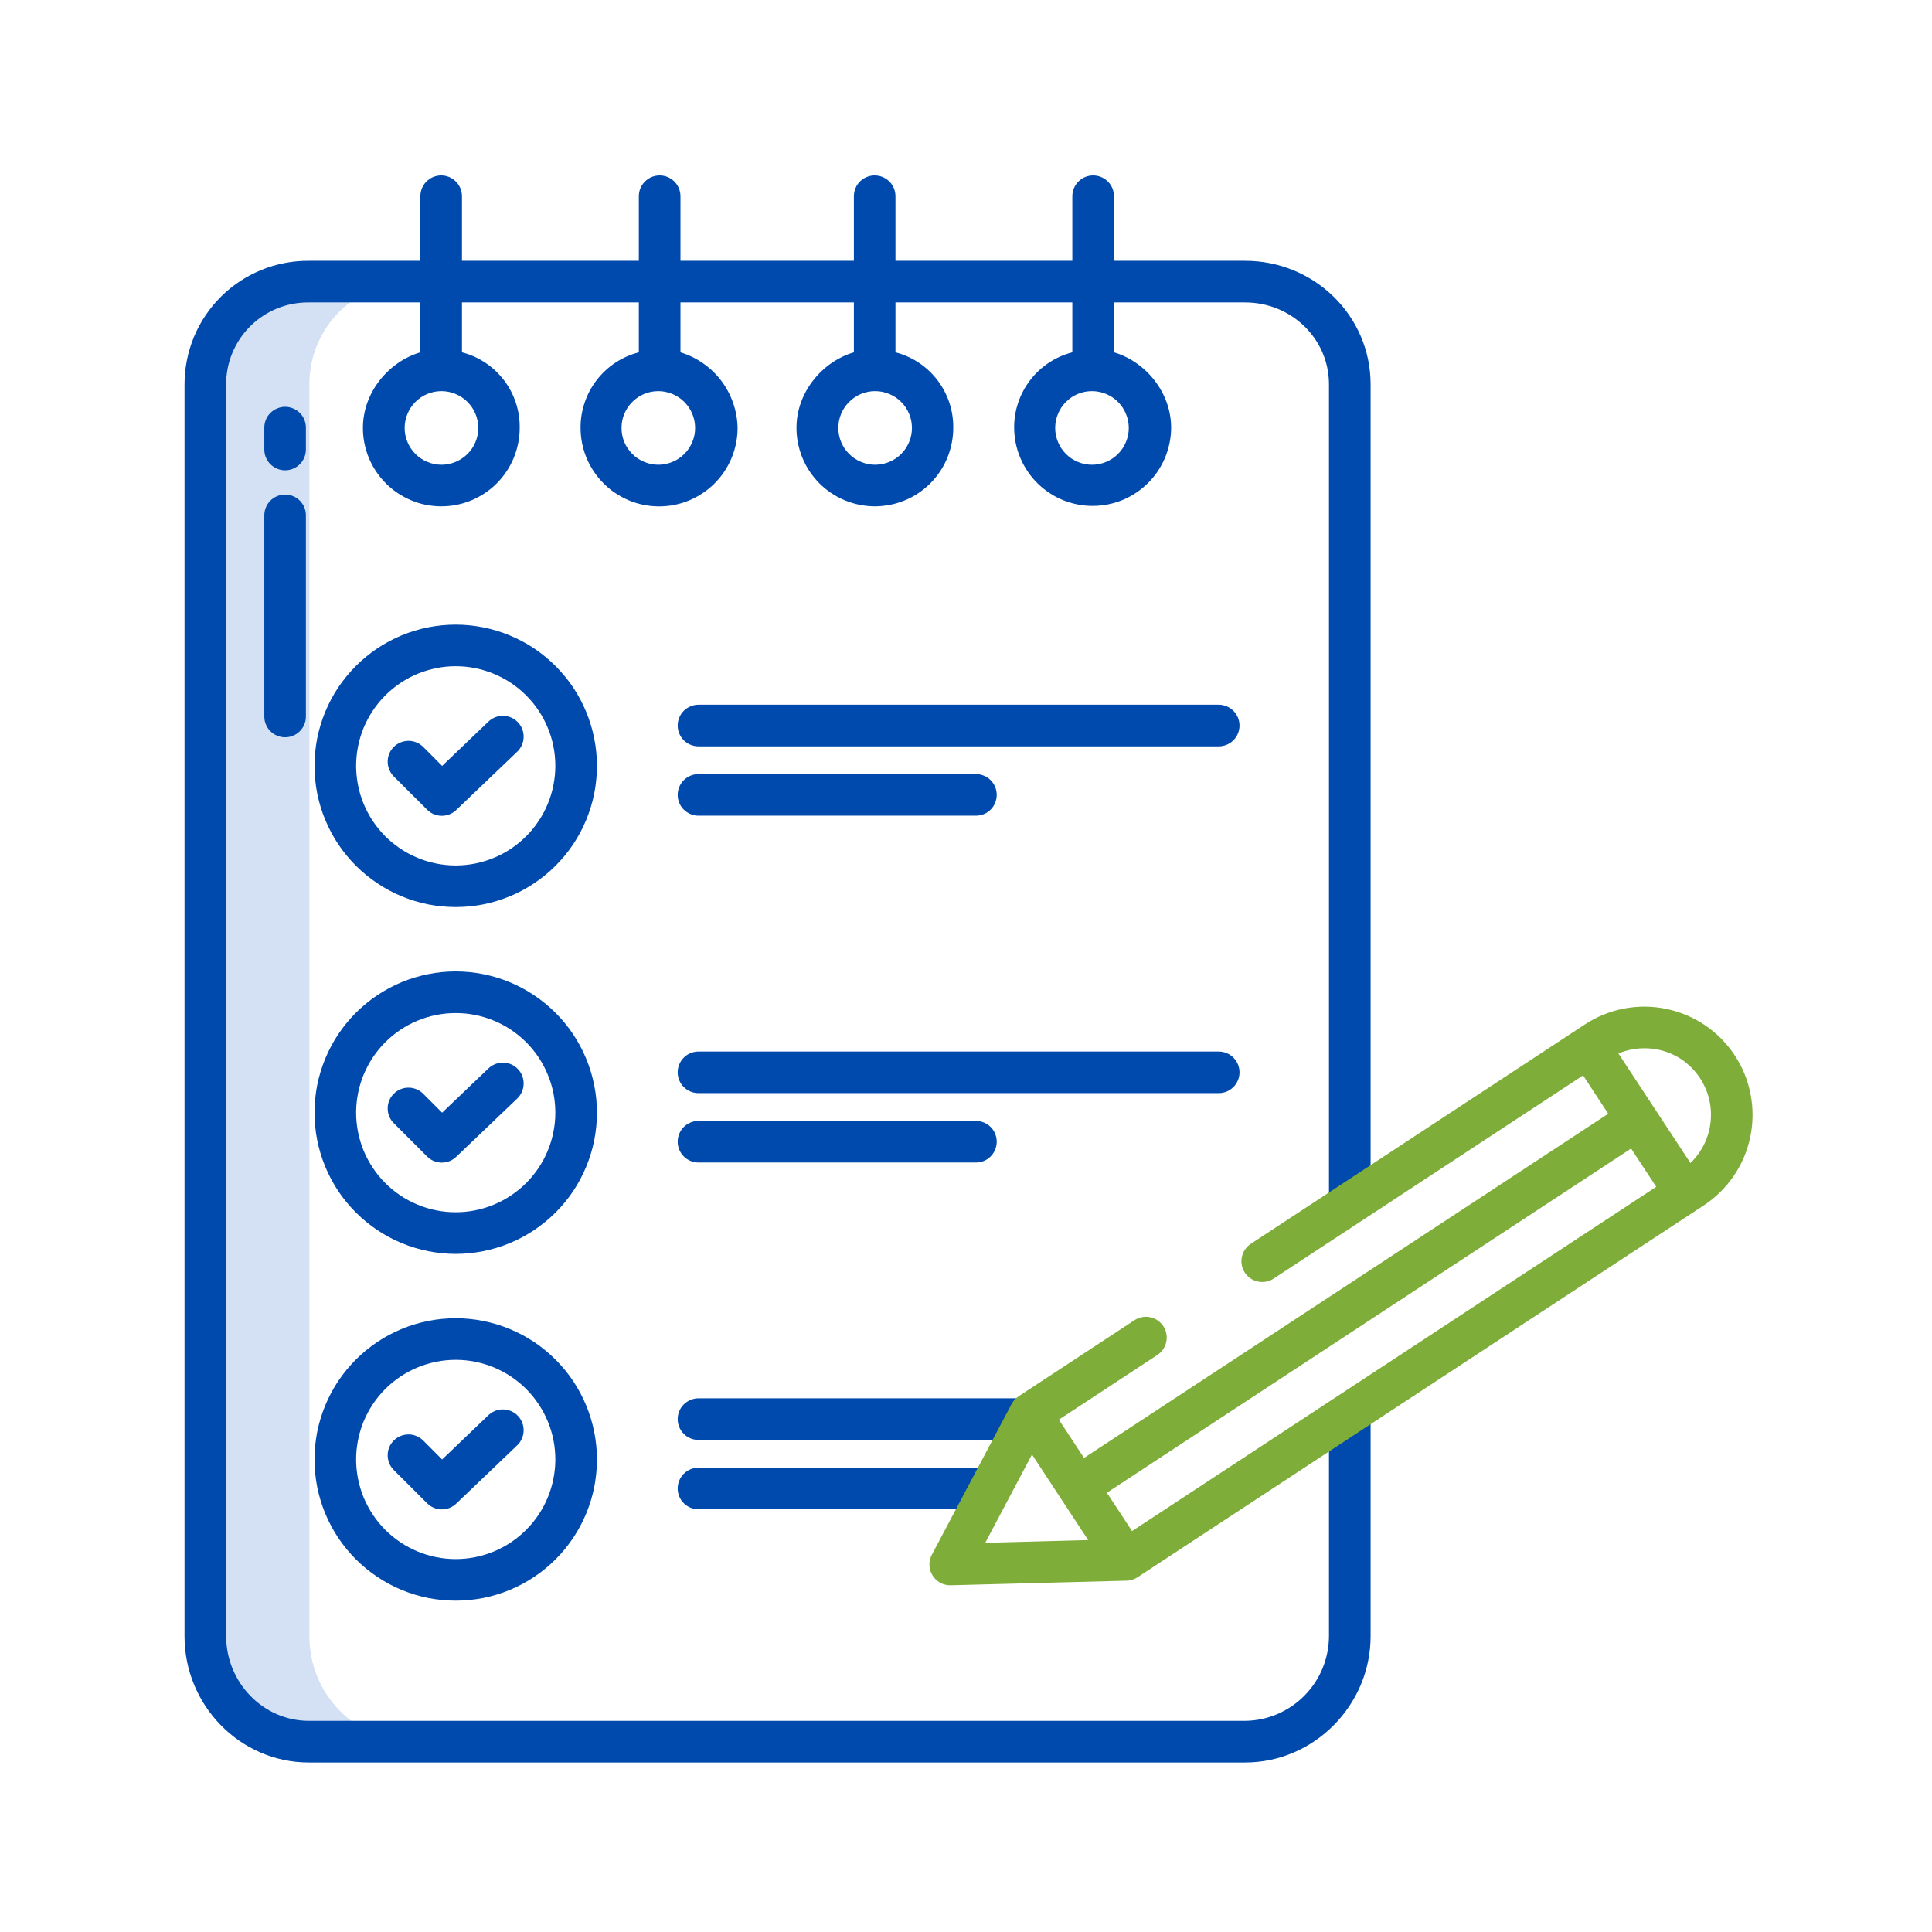 <?xml version="1.0" encoding="UTF-8"?>
<svg xmlns="http://www.w3.org/2000/svg" xmlns:xlink="http://www.w3.org/1999/xlink" width="157.5pt" height="157.5pt" viewBox="0 0 157.5 157.5" version="1.2">
<g id="surface1">
<path style=" stroke:none;fill-rule:nonzero;fill:rgb(83.139%,88.239%,95.689%);fill-opacity:1;" d="M 25.223 133.398 L 25.223 31.336 C 25.219 30.785 25.273 30.234 25.379 29.695 C 25.488 29.152 25.648 28.625 25.859 28.113 C 26.07 27.602 26.332 27.117 26.637 26.66 C 26.945 26.199 27.297 25.773 27.688 25.387 C 28.082 24.996 28.508 24.648 28.969 24.344 C 29.43 24.039 29.918 23.781 30.43 23.574 C 30.941 23.367 31.469 23.211 32.012 23.105 C 32.559 23.004 33.105 22.953 33.656 22.961 L 25.176 22.961 C 24.625 22.953 24.074 23.004 23.531 23.105 C 22.988 23.211 22.461 23.367 21.949 23.574 C 21.438 23.781 20.949 24.039 20.488 24.344 C 20.027 24.648 19.602 24.996 19.207 25.387 C 18.816 25.773 18.465 26.199 18.156 26.66 C 17.848 27.117 17.59 27.602 17.379 28.113 C 17.164 28.625 17.008 29.152 16.898 29.695 C 16.793 30.234 16.738 30.785 16.742 31.336 L 16.742 133.398 C 16.742 138.078 20.492 141.984 25.176 141.984 L 33.656 141.984 C 28.973 141.984 25.223 138.078 25.223 133.398 Z M 25.223 133.398 "/>
<path style=" stroke:none;fill-rule:nonzero;fill:rgb(0%,29.019%,67.839%);fill-opacity:1;" d="M 101.508 143.68 C 107.121 143.68 111.734 139.008 111.734 133.395 L 111.734 115.125 L 108.34 115.125 L 108.34 133.395 C 108.336 133.844 108.293 134.289 108.203 134.73 C 108.113 135.172 107.984 135.598 107.812 136.016 C 107.641 136.43 107.43 136.824 107.18 137.199 C 106.934 137.57 106.648 137.918 106.332 138.238 C 106.016 138.559 105.672 138.844 105.301 139.094 C 104.93 139.348 104.535 139.562 104.121 139.738 C 103.707 139.914 103.281 140.047 102.844 140.141 C 102.402 140.23 101.957 140.281 101.508 140.285 L 25.176 140.285 C 21.434 140.285 18.438 137.137 18.438 133.395 L 18.438 31.336 C 18.434 30.895 18.477 30.457 18.562 30.023 C 18.648 29.59 18.777 29.172 18.945 28.762 C 19.117 28.355 19.324 27.969 19.57 27.602 C 19.816 27.234 20.098 26.898 20.41 26.586 C 20.723 26.277 21.062 26 21.434 25.758 C 21.801 25.512 22.191 25.309 22.598 25.145 C 23.008 24.977 23.43 24.855 23.863 24.773 C 24.297 24.691 24.734 24.652 25.176 24.656 L 34.27 24.656 L 34.27 28.723 C 31.723 29.469 29.586 31.949 29.586 34.887 C 29.586 35.309 29.625 35.723 29.707 36.133 C 29.789 36.547 29.91 36.945 30.07 37.332 C 30.23 37.719 30.43 38.09 30.664 38.438 C 30.895 38.785 31.16 39.109 31.457 39.406 C 31.754 39.703 32.078 39.969 32.426 40.199 C 32.773 40.434 33.145 40.629 33.531 40.793 C 33.918 40.953 34.316 41.074 34.73 41.156 C 35.141 41.238 35.555 41.277 35.977 41.277 C 36.395 41.277 36.812 41.238 37.223 41.156 C 37.633 41.074 38.035 40.953 38.422 40.793 C 38.809 40.629 39.176 40.434 39.527 40.199 C 39.875 39.969 40.199 39.703 40.496 39.406 C 40.793 39.109 41.055 38.785 41.289 38.438 C 41.523 38.09 41.719 37.719 41.879 37.332 C 42.039 36.945 42.16 36.547 42.242 36.133 C 42.324 35.723 42.367 35.309 42.367 34.887 C 42.375 34.184 42.273 33.5 42.051 32.832 C 41.832 32.164 41.508 31.551 41.082 30.992 C 40.652 30.434 40.148 29.957 39.562 29.57 C 38.977 29.18 38.344 28.898 37.66 28.723 L 37.66 24.656 L 52.078 24.656 L 52.078 28.723 C 51.395 28.898 50.762 29.18 50.172 29.566 C 49.582 29.953 49.074 30.43 48.641 30.988 C 48.211 31.547 47.883 32.16 47.66 32.828 C 47.434 33.496 47.324 34.184 47.328 34.887 C 47.332 35.309 47.371 35.723 47.453 36.137 C 47.535 36.547 47.656 36.945 47.816 37.336 C 47.98 37.723 48.176 38.09 48.41 38.441 C 48.645 38.789 48.91 39.113 49.207 39.41 C 49.504 39.707 49.824 39.973 50.176 40.203 C 50.523 40.438 50.895 40.633 51.281 40.797 C 51.668 40.957 52.07 41.078 52.48 41.16 C 52.895 41.242 53.309 41.281 53.73 41.281 C 54.148 41.281 54.566 41.242 54.977 41.16 C 55.391 41.078 55.789 40.957 56.176 40.797 C 56.566 40.633 56.934 40.438 57.281 40.203 C 57.633 39.973 57.953 39.707 58.254 39.41 C 58.551 39.113 58.816 38.789 59.047 38.441 C 59.281 38.09 59.48 37.723 59.641 37.336 C 59.801 36.945 59.922 36.547 60.004 36.137 C 60.086 35.723 60.129 35.309 60.129 34.887 C 60.117 34.191 59.996 33.52 59.77 32.863 C 59.543 32.207 59.223 31.602 58.805 31.047 C 58.387 30.492 57.891 30.02 57.32 29.621 C 56.754 29.223 56.137 28.926 55.473 28.723 L 55.473 24.656 L 69.609 24.656 L 69.609 28.723 C 67.062 29.469 64.93 31.949 64.93 34.887 C 64.93 35.309 64.973 35.723 65.055 36.133 C 65.137 36.547 65.258 36.945 65.418 37.332 C 65.578 37.719 65.773 38.09 66.008 38.438 C 66.242 38.785 66.508 39.109 66.801 39.406 C 67.098 39.703 67.422 39.965 67.77 40.199 C 68.121 40.434 68.488 40.629 68.875 40.789 C 69.262 40.949 69.664 41.07 70.074 41.152 C 70.484 41.234 70.902 41.277 71.32 41.277 C 71.738 41.277 72.156 41.234 72.566 41.152 C 72.98 41.07 73.379 40.949 73.766 40.789 C 74.152 40.629 74.523 40.434 74.871 40.199 C 75.219 39.965 75.543 39.703 75.84 39.406 C 76.137 39.109 76.398 38.785 76.633 38.438 C 76.867 38.09 77.062 37.719 77.223 37.332 C 77.383 36.945 77.504 36.547 77.586 36.133 C 77.668 35.723 77.711 35.309 77.711 34.887 C 77.719 34.184 77.613 33.5 77.395 32.832 C 77.172 32.164 76.848 31.551 76.422 30.992 C 75.996 30.434 75.488 29.957 74.902 29.57 C 74.316 29.18 73.68 28.898 73 28.723 L 73 24.656 L 87.418 24.656 L 87.418 28.723 C 86.734 28.898 86.102 29.18 85.512 29.566 C 84.922 29.953 84.414 30.43 83.984 30.988 C 83.555 31.547 83.227 32.16 83.004 32.828 C 82.777 33.496 82.668 34.184 82.676 34.887 C 82.68 35.305 82.723 35.719 82.805 36.129 C 82.891 36.539 83.012 36.938 83.176 37.324 C 83.336 37.707 83.535 38.074 83.77 38.422 C 84 38.77 84.266 39.09 84.562 39.383 C 84.859 39.68 85.184 39.941 85.531 40.172 C 85.879 40.406 86.246 40.602 86.633 40.762 C 87.02 40.918 87.418 41.039 87.832 41.121 C 88.242 41.203 88.656 41.242 89.074 41.242 C 89.492 41.242 89.906 41.203 90.316 41.121 C 90.727 41.039 91.125 40.918 91.512 40.762 C 91.898 40.602 92.266 40.406 92.613 40.172 C 92.965 39.941 93.285 39.68 93.582 39.383 C 93.879 39.09 94.145 38.77 94.379 38.422 C 94.613 38.074 94.809 37.707 94.973 37.324 C 95.133 36.938 95.258 36.539 95.34 36.129 C 95.426 35.719 95.469 35.305 95.473 34.887 C 95.473 31.949 93.355 29.469 90.812 28.723 L 90.812 24.656 L 101.508 24.656 C 105.25 24.656 108.34 27.594 108.34 31.336 L 108.34 98.16 L 111.734 98.16 L 111.734 31.336 C 111.734 25.723 107.121 21.262 101.508 21.262 L 90.812 21.262 L 90.812 16 C 90.812 15.773 90.77 15.559 90.684 15.348 C 90.598 15.141 90.473 14.957 90.316 14.797 C 90.156 14.641 89.973 14.516 89.766 14.43 C 89.555 14.344 89.34 14.301 89.117 14.301 C 88.891 14.301 88.676 14.344 88.465 14.43 C 88.258 14.516 88.074 14.641 87.914 14.797 C 87.758 14.957 87.633 15.141 87.547 15.348 C 87.461 15.559 87.418 15.773 87.418 16 L 87.418 21.262 L 73 21.262 L 73 16 C 73 15.773 72.957 15.559 72.871 15.348 C 72.785 15.141 72.664 14.957 72.504 14.797 C 72.344 14.641 72.16 14.516 71.953 14.43 C 71.746 14.344 71.527 14.301 71.305 14.301 C 71.078 14.301 70.863 14.344 70.656 14.43 C 70.445 14.516 70.266 14.641 70.105 14.797 C 69.945 14.957 69.824 15.141 69.738 15.348 C 69.652 15.559 69.609 15.773 69.609 16 L 69.609 21.262 L 55.473 21.262 L 55.473 16 C 55.473 15.773 55.43 15.559 55.344 15.348 C 55.258 15.141 55.133 14.957 54.977 14.797 C 54.816 14.641 54.633 14.516 54.426 14.43 C 54.219 14.344 54 14.301 53.777 14.301 C 53.551 14.301 53.336 14.344 53.125 14.43 C 52.918 14.516 52.734 14.641 52.578 14.797 C 52.418 14.957 52.293 15.141 52.207 15.348 C 52.121 15.559 52.078 15.773 52.078 16 L 52.078 21.262 L 37.66 21.262 L 37.66 16 C 37.66 15.773 37.617 15.559 37.531 15.348 C 37.445 15.141 37.324 14.957 37.164 14.797 C 37.004 14.641 36.82 14.516 36.613 14.43 C 36.406 14.344 36.191 14.301 35.965 14.301 C 35.738 14.301 35.523 14.344 35.316 14.43 C 35.109 14.516 34.926 14.641 34.766 14.797 C 34.605 14.957 34.484 15.141 34.398 15.348 C 34.312 15.559 34.27 15.773 34.27 16 L 34.27 21.262 L 25.176 21.262 C 24.512 21.258 23.852 21.32 23.199 21.445 C 22.551 21.57 21.914 21.758 21.301 22.012 C 20.688 22.262 20.102 22.57 19.547 22.938 C 18.996 23.305 18.48 23.719 18.012 24.188 C 17.539 24.656 17.121 25.168 16.75 25.719 C 16.379 26.27 16.066 26.852 15.812 27.465 C 15.559 28.078 15.367 28.711 15.238 29.363 C 15.109 30.012 15.043 30.672 15.043 31.336 L 15.043 133.395 C 15.043 139.008 19.562 143.68 25.176 143.68 Z M 38.988 34.887 C 38.988 35.285 38.914 35.668 38.762 36.035 C 38.609 36.402 38.395 36.727 38.109 37.008 C 37.828 37.289 37.504 37.504 37.137 37.656 C 36.77 37.809 36.387 37.887 35.988 37.887 C 35.594 37.887 35.211 37.809 34.844 37.656 C 34.473 37.504 34.148 37.289 33.867 37.008 C 33.586 36.727 33.371 36.402 33.219 36.035 C 33.066 35.668 32.988 35.285 32.988 34.887 C 32.988 34.488 33.066 34.105 33.219 33.738 C 33.371 33.371 33.586 33.047 33.867 32.766 C 34.148 32.484 34.473 32.266 34.844 32.113 C 35.211 31.961 35.594 31.887 35.992 31.887 C 36.387 31.887 36.77 31.965 37.137 32.117 C 37.504 32.27 37.828 32.484 38.109 32.766 C 38.391 33.047 38.609 33.371 38.762 33.738 C 38.914 34.105 38.988 34.488 38.988 34.887 Z M 56.668 34.887 C 56.668 35.285 56.59 35.668 56.438 36.035 C 56.285 36.402 56.07 36.727 55.789 37.008 C 55.508 37.289 55.184 37.504 54.816 37.656 C 54.445 37.809 54.066 37.887 53.668 37.887 C 53.27 37.887 52.887 37.809 52.52 37.656 C 52.152 37.504 51.828 37.289 51.547 37.008 C 51.266 36.727 51.047 36.402 50.895 36.035 C 50.742 35.668 50.668 35.285 50.668 34.887 C 50.668 34.488 50.742 34.105 50.895 33.738 C 51.047 33.371 51.266 33.047 51.547 32.766 C 51.828 32.484 52.152 32.266 52.52 32.113 C 52.887 31.961 53.27 31.887 53.668 31.887 C 54.062 31.887 54.445 31.965 54.812 32.117 C 55.18 32.27 55.504 32.484 55.785 32.766 C 56.066 33.047 56.285 33.371 56.438 33.738 C 56.59 34.105 56.664 34.488 56.668 34.887 Z M 74.344 34.887 C 74.344 35.285 74.266 35.668 74.113 36.035 C 73.961 36.402 73.746 36.727 73.465 37.008 C 73.184 37.289 72.859 37.504 72.492 37.656 C 72.125 37.809 71.742 37.887 71.344 37.887 C 70.945 37.887 70.562 37.809 70.195 37.656 C 69.828 37.504 69.504 37.289 69.223 37.008 C 68.941 36.727 68.723 36.402 68.57 36.035 C 68.418 35.668 68.344 35.285 68.344 34.887 C 68.344 34.488 68.418 34.105 68.57 33.738 C 68.723 33.371 68.941 33.047 69.223 32.766 C 69.504 32.484 69.828 32.266 70.195 32.113 C 70.562 31.961 70.945 31.887 71.344 31.887 C 71.742 31.887 72.125 31.965 72.492 32.117 C 72.859 32.27 73.184 32.484 73.465 32.766 C 73.746 33.047 73.961 33.371 74.113 33.738 C 74.266 34.105 74.344 34.488 74.344 34.887 Z M 92.02 34.887 C 92.02 35.285 91.941 35.668 91.789 36.035 C 91.637 36.402 91.422 36.727 91.141 37.008 C 90.859 37.289 90.535 37.504 90.168 37.656 C 89.801 37.809 89.418 37.887 89.02 37.887 C 88.621 37.887 88.238 37.809 87.871 37.656 C 87.504 37.504 87.18 37.289 86.898 37.008 C 86.617 36.727 86.398 36.402 86.25 36.035 C 86.098 35.668 86.02 35.285 86.02 34.887 C 86.02 34.488 86.098 34.105 86.25 33.738 C 86.398 33.371 86.617 33.047 86.898 32.766 C 87.18 32.484 87.504 32.266 87.871 32.113 C 88.238 31.961 88.621 31.887 89.02 31.887 C 89.418 31.887 89.801 31.965 90.168 32.117 C 90.535 32.27 90.859 32.484 91.141 32.766 C 91.422 33.047 91.637 33.371 91.789 33.738 C 91.941 34.105 92.02 34.488 92.02 34.887 Z M 92.02 34.887 "/>
<path style=" stroke:none;fill-rule:nonzero;fill:rgb(0%,29.019%,67.839%);fill-opacity:1;" d="M 99.348 57.449 L 56.941 57.449 C 56.719 57.449 56.5 57.496 56.293 57.582 C 56.086 57.668 55.902 57.789 55.742 57.949 C 55.582 58.105 55.461 58.289 55.375 58.5 C 55.289 58.707 55.246 58.922 55.246 59.148 C 55.246 59.371 55.289 59.59 55.375 59.797 C 55.461 60.004 55.582 60.188 55.742 60.348 C 55.902 60.508 56.086 60.629 56.293 60.715 C 56.5 60.801 56.719 60.844 56.941 60.844 L 99.348 60.844 C 99.574 60.844 99.789 60.801 100 60.715 C 100.207 60.629 100.391 60.508 100.551 60.348 C 100.707 60.188 100.832 60.004 100.918 59.797 C 101.004 59.59 101.047 59.371 101.047 59.148 C 101.047 58.922 101.004 58.707 100.918 58.5 C 100.832 58.289 100.707 58.105 100.551 57.949 C 100.391 57.789 100.207 57.668 100 57.582 C 99.789 57.496 99.574 57.449 99.348 57.449 Z M 99.348 57.449 "/>
<path style=" stroke:none;fill-rule:nonzero;fill:rgb(0%,29.019%,67.839%);fill-opacity:1;" d="M 39.812 58.832 L 36.043 62.438 L 34.516 60.906 C 34.359 60.746 34.176 60.621 33.965 60.531 C 33.758 60.441 33.539 60.395 33.312 60.395 C 33.086 60.395 32.867 60.438 32.656 60.523 C 32.445 60.609 32.262 60.73 32.102 60.891 C 31.941 61.051 31.816 61.238 31.73 61.449 C 31.645 61.656 31.602 61.875 31.605 62.102 C 31.605 62.328 31.652 62.547 31.742 62.758 C 31.828 62.965 31.953 63.148 32.117 63.309 L 34.82 66.008 C 34.977 66.164 35.156 66.285 35.359 66.371 C 35.566 66.457 35.777 66.504 36 66.504 C 36.223 66.508 36.434 66.469 36.641 66.387 C 36.848 66.305 37.031 66.188 37.191 66.035 L 42.16 61.285 C 42.324 61.129 42.449 60.949 42.543 60.742 C 42.633 60.539 42.684 60.32 42.688 60.094 C 42.695 59.871 42.656 59.652 42.574 59.441 C 42.492 59.23 42.375 59.043 42.219 58.879 C 42.062 58.719 41.883 58.59 41.676 58.5 C 41.469 58.41 41.254 58.359 41.027 58.355 C 40.801 58.352 40.582 58.391 40.371 58.473 C 40.164 58.555 39.977 58.676 39.812 58.832 Z M 39.812 58.832 "/>
<path style=" stroke:none;fill-rule:nonzero;fill:rgb(0%,29.019%,67.839%);fill-opacity:1;" d="M 37.152 50.922 C 36.395 50.922 35.648 50.996 34.906 51.141 C 34.164 51.289 33.445 51.508 32.746 51.797 C 32.047 52.086 31.383 52.441 30.758 52.859 C 30.129 53.281 29.547 53.758 29.012 54.293 C 28.477 54.828 28 55.41 27.578 56.035 C 27.16 56.664 26.805 57.328 26.516 58.027 C 26.227 58.727 26.008 59.445 25.859 60.188 C 25.715 60.93 25.641 61.676 25.641 62.434 C 25.641 63.188 25.715 63.938 25.859 64.68 C 26.008 65.422 26.227 66.141 26.516 66.84 C 26.805 67.539 27.16 68.199 27.578 68.828 C 28 69.457 28.477 70.039 29.012 70.574 C 29.547 71.109 30.129 71.586 30.758 72.004 C 31.383 72.426 32.047 72.781 32.746 73.07 C 33.445 73.359 34.164 73.578 34.906 73.727 C 35.648 73.871 36.395 73.945 37.152 73.945 C 37.906 73.945 38.656 73.871 39.398 73.727 C 40.141 73.578 40.859 73.359 41.559 73.07 C 42.258 72.781 42.918 72.426 43.547 72.004 C 44.176 71.586 44.758 71.109 45.293 70.574 C 45.828 70.039 46.305 69.457 46.727 68.828 C 47.145 68.199 47.5 67.539 47.789 66.84 C 48.078 66.141 48.297 65.422 48.445 64.68 C 48.59 63.938 48.664 63.188 48.664 62.434 C 48.664 61.676 48.59 60.93 48.441 60.188 C 48.293 59.445 48.074 58.727 47.785 58.027 C 47.496 57.332 47.141 56.668 46.723 56.039 C 46.301 55.41 45.824 54.832 45.289 54.297 C 44.754 53.762 44.172 53.285 43.547 52.863 C 42.918 52.445 42.254 52.09 41.555 51.801 C 40.859 51.512 40.137 51.293 39.398 51.145 C 38.656 50.996 37.906 50.922 37.152 50.922 Z M 37.152 70.555 C 36.617 70.555 36.09 70.5 35.566 70.398 C 35.047 70.293 34.539 70.141 34.043 69.934 C 33.551 69.73 33.086 69.48 32.641 69.184 C 32.199 68.887 31.789 68.551 31.41 68.176 C 31.035 67.797 30.695 67.387 30.402 66.945 C 30.105 66.5 29.855 66.031 29.648 65.539 C 29.445 65.047 29.293 64.539 29.188 64.016 C 29.086 63.492 29.031 62.965 29.031 62.434 C 29.031 61.898 29.086 61.371 29.188 60.848 C 29.293 60.324 29.445 59.816 29.648 59.324 C 29.855 58.832 30.105 58.363 30.402 57.922 C 30.695 57.477 31.035 57.066 31.41 56.691 C 31.789 56.312 32.199 55.977 32.641 55.68 C 33.086 55.387 33.551 55.137 34.043 54.93 C 34.539 54.727 35.047 54.574 35.566 54.469 C 36.09 54.363 36.617 54.312 37.152 54.312 C 37.684 54.312 38.215 54.363 38.738 54.469 C 39.258 54.574 39.766 54.727 40.258 54.93 C 40.754 55.137 41.219 55.387 41.664 55.68 C 42.105 55.977 42.516 56.312 42.895 56.691 C 43.27 57.066 43.609 57.477 43.902 57.922 C 44.199 58.363 44.449 58.832 44.652 59.324 C 44.859 59.816 45.012 60.324 45.117 60.848 C 45.219 61.371 45.273 61.898 45.273 62.434 C 45.273 62.965 45.219 63.492 45.113 64.016 C 45.012 64.539 44.855 65.047 44.652 65.539 C 44.449 66.031 44.199 66.5 43.902 66.941 C 43.605 67.387 43.27 67.797 42.891 68.172 C 42.516 68.551 42.105 68.887 41.66 69.184 C 41.219 69.48 40.75 69.73 40.258 69.934 C 39.766 70.137 39.258 70.293 38.734 70.398 C 38.215 70.5 37.684 70.555 37.152 70.555 Z M 37.152 70.555 "/>
<path style=" stroke:none;fill-rule:nonzero;fill:rgb(0%,29.019%,67.839%);fill-opacity:1;" d="M 101.047 87.418 C 101.047 87.195 101.004 86.977 100.918 86.77 C 100.832 86.562 100.707 86.379 100.551 86.219 C 100.391 86.059 100.207 85.938 100 85.852 C 99.789 85.766 99.574 85.723 99.348 85.723 L 56.941 85.723 C 56.719 85.723 56.5 85.766 56.293 85.852 C 56.086 85.938 55.902 86.059 55.742 86.219 C 55.582 86.379 55.461 86.562 55.375 86.77 C 55.289 86.977 55.246 87.195 55.246 87.418 C 55.246 87.645 55.289 87.859 55.375 88.066 C 55.461 88.277 55.582 88.461 55.742 88.617 C 55.902 88.777 56.086 88.898 56.293 88.984 C 56.5 89.07 56.719 89.113 56.941 89.113 L 99.348 89.113 C 99.574 89.113 99.789 89.07 100 88.984 C 100.207 88.898 100.391 88.777 100.551 88.617 C 100.707 88.461 100.832 88.277 100.918 88.066 C 101.004 87.859 101.047 87.645 101.047 87.418 Z M 101.047 87.418 "/>
<path style=" stroke:none;fill-rule:nonzero;fill:rgb(0%,29.019%,67.839%);fill-opacity:1;" d="M 39.812 87.105 L 36.043 90.707 L 34.516 89.18 C 34.359 89.016 34.176 88.891 33.965 88.801 C 33.758 88.715 33.539 88.668 33.312 88.668 C 33.086 88.664 32.867 88.707 32.656 88.793 C 32.445 88.879 32.262 89.004 32.102 89.164 C 31.941 89.324 31.816 89.508 31.73 89.719 C 31.645 89.93 31.602 90.148 31.605 90.375 C 31.605 90.602 31.652 90.82 31.738 91.027 C 31.828 91.238 31.953 91.422 32.117 91.578 L 34.82 94.281 C 34.977 94.438 35.156 94.559 35.359 94.645 C 35.566 94.73 35.777 94.773 36 94.777 C 36.223 94.777 36.434 94.738 36.641 94.66 C 36.848 94.578 37.031 94.461 37.191 94.305 L 42.16 89.559 C 42.324 89.402 42.449 89.223 42.543 89.016 C 42.633 88.809 42.684 88.594 42.688 88.367 C 42.695 88.141 42.656 87.922 42.574 87.711 C 42.496 87.5 42.375 87.316 42.219 87.152 C 42.062 86.988 41.883 86.859 41.676 86.77 C 41.469 86.68 41.254 86.633 41.027 86.629 C 40.801 86.625 40.582 86.664 40.371 86.746 C 40.164 86.828 39.977 86.949 39.812 87.105 Z M 39.812 87.105 "/>
<path style=" stroke:none;fill-rule:nonzero;fill:rgb(0%,29.019%,67.839%);fill-opacity:1;" d="M 37.152 79.191 C 36.395 79.191 35.648 79.266 34.906 79.414 C 34.164 79.562 33.445 79.777 32.746 80.066 C 32.047 80.359 31.383 80.711 30.758 81.133 C 30.129 81.551 29.547 82.031 29.012 82.562 C 28.477 83.098 28 83.68 27.578 84.309 C 27.16 84.938 26.805 85.602 26.516 86.301 C 26.227 86.996 26.008 87.719 25.859 88.457 C 25.715 89.199 25.641 89.949 25.641 90.703 C 25.641 91.461 25.715 92.211 25.859 92.949 C 26.008 93.691 26.227 94.41 26.516 95.109 C 26.805 95.809 27.16 96.473 27.578 97.102 C 28 97.73 28.477 98.312 29.012 98.844 C 29.547 99.379 30.129 99.855 30.758 100.277 C 31.383 100.695 32.047 101.051 32.746 101.34 C 33.445 101.629 34.164 101.848 34.906 101.996 C 35.648 102.145 36.395 102.219 37.152 102.219 C 37.906 102.219 38.656 102.145 39.398 101.996 C 40.141 101.848 40.859 101.629 41.559 101.34 C 42.258 101.051 42.918 100.695 43.547 100.277 C 44.176 99.855 44.758 99.379 45.293 98.844 C 45.828 98.312 46.305 97.73 46.727 97.102 C 47.145 96.473 47.5 95.809 47.789 95.109 C 48.078 94.41 48.297 93.691 48.445 92.949 C 48.59 92.211 48.664 91.461 48.664 90.703 C 48.664 89.949 48.59 89.199 48.441 88.461 C 48.293 87.719 48.074 87 47.785 86.301 C 47.496 85.602 47.141 84.941 46.723 84.312 C 46.301 83.684 45.824 83.102 45.289 82.566 C 44.754 82.035 44.172 81.555 43.547 81.137 C 42.918 80.715 42.254 80.359 41.555 80.07 C 40.859 79.781 40.137 79.562 39.398 79.414 C 38.656 79.266 37.906 79.191 37.152 79.191 Z M 37.152 98.824 C 36.617 98.824 36.09 98.773 35.566 98.668 C 35.047 98.566 34.539 98.41 34.043 98.207 C 33.551 98.004 33.086 97.754 32.641 97.457 C 32.199 97.16 31.789 96.824 31.41 96.445 C 31.035 96.07 30.695 95.66 30.402 95.215 C 30.105 94.773 29.855 94.305 29.648 93.812 C 29.445 93.32 29.293 92.812 29.188 92.289 C 29.086 91.766 29.031 91.238 29.031 90.703 C 29.031 90.172 29.086 89.645 29.188 89.121 C 29.293 88.598 29.445 88.09 29.648 87.598 C 29.855 87.105 30.105 86.637 30.402 86.191 C 30.695 85.75 31.035 85.34 31.41 84.961 C 31.789 84.586 32.199 84.25 32.641 83.953 C 33.086 83.656 33.551 83.406 34.043 83.203 C 34.539 83 35.047 82.844 35.566 82.742 C 36.09 82.637 36.617 82.586 37.152 82.586 C 37.684 82.586 38.215 82.637 38.738 82.742 C 39.258 82.844 39.766 83 40.258 83.203 C 40.754 83.406 41.219 83.656 41.664 83.953 C 42.105 84.25 42.516 84.586 42.895 84.961 C 43.27 85.34 43.609 85.75 43.902 86.191 C 44.199 86.637 44.449 87.105 44.652 87.598 C 44.859 88.09 45.012 88.598 45.117 89.121 C 45.219 89.645 45.273 90.172 45.273 90.703 C 45.273 91.238 45.219 91.766 45.113 92.289 C 45.012 92.812 44.855 93.316 44.652 93.812 C 44.449 94.305 44.199 94.77 43.902 95.215 C 43.605 95.656 43.27 96.066 42.891 96.445 C 42.516 96.82 42.105 97.156 41.66 97.453 C 41.219 97.75 40.75 98 40.258 98.203 C 39.766 98.41 39.258 98.562 38.734 98.668 C 38.215 98.773 37.684 98.824 37.152 98.824 Z M 37.152 98.824 "/>
<path style=" stroke:none;fill-rule:nonzero;fill:rgb(0%,29.019%,67.839%);fill-opacity:1;" d="M 85.523 115.691 C 85.523 115.465 85.48 115.25 85.395 115.043 C 85.309 114.832 85.188 114.648 85.027 114.492 C 84.867 114.332 84.684 114.211 84.477 114.125 C 84.27 114.039 84.055 113.992 83.828 113.992 L 56.941 113.992 C 56.719 113.992 56.5 114.039 56.293 114.125 C 56.086 114.211 55.902 114.332 55.742 114.492 C 55.582 114.648 55.461 114.832 55.375 115.043 C 55.289 115.25 55.246 115.465 55.246 115.691 C 55.246 115.914 55.289 116.133 55.375 116.34 C 55.461 116.547 55.582 116.73 55.742 116.891 C 55.902 117.051 56.086 117.172 56.293 117.258 C 56.5 117.344 56.719 117.387 56.941 117.387 L 83.828 117.387 C 84.055 117.387 84.27 117.344 84.477 117.258 C 84.684 117.172 84.867 117.051 85.027 116.891 C 85.188 116.73 85.309 116.547 85.395 116.34 C 85.48 116.133 85.523 115.914 85.523 115.691 Z M 85.523 115.691 "/>
<path style=" stroke:none;fill-rule:nonzero;fill:rgb(0%,29.019%,67.839%);fill-opacity:1;" d="M 39.812 115.375 L 36.043 118.98 L 34.516 117.449 C 34.359 117.289 34.176 117.164 33.965 117.074 C 33.758 116.984 33.539 116.938 33.312 116.938 C 33.086 116.938 32.867 116.977 32.656 117.066 C 32.445 117.152 32.262 117.273 32.102 117.434 C 31.941 117.594 31.816 117.781 31.73 117.988 C 31.645 118.199 31.602 118.418 31.605 118.645 C 31.605 118.871 31.652 119.09 31.738 119.301 C 31.828 119.508 31.953 119.691 32.117 119.852 L 34.82 122.551 C 34.977 122.707 35.156 122.828 35.359 122.914 C 35.566 123 35.777 123.047 36 123.047 C 36.223 123.051 36.434 123.012 36.641 122.93 C 36.848 122.848 37.031 122.73 37.191 122.578 L 42.16 117.828 C 42.324 117.672 42.449 117.492 42.543 117.285 C 42.633 117.082 42.684 116.863 42.688 116.637 C 42.695 116.414 42.656 116.195 42.574 115.984 C 42.492 115.773 42.375 115.586 42.219 115.422 C 42.062 115.262 41.883 115.133 41.676 115.043 C 41.469 114.953 41.25 114.902 41.027 114.898 C 40.801 114.895 40.582 114.934 40.371 115.016 C 40.164 115.098 39.977 115.219 39.812 115.375 Z M 39.812 115.375 "/>
<path style=" stroke:none;fill-rule:nonzero;fill:rgb(0%,29.019%,67.839%);fill-opacity:1;" d="M 37.152 107.465 C 36.395 107.465 35.648 107.539 34.906 107.684 C 34.164 107.832 33.445 108.051 32.746 108.34 C 32.047 108.629 31.383 108.984 30.758 109.402 C 30.129 109.824 29.547 110.301 29.012 110.836 C 28.477 111.371 28 111.953 27.578 112.578 C 27.16 113.207 26.805 113.871 26.516 114.57 C 26.227 115.27 26.008 115.988 25.859 116.73 C 25.715 117.473 25.641 118.219 25.641 118.977 C 25.641 119.73 25.715 120.48 25.859 121.223 C 26.008 121.965 26.227 122.684 26.516 123.383 C 26.805 124.082 27.16 124.742 27.578 125.371 C 28 126 28.477 126.582 29.012 127.117 C 29.547 127.652 30.129 128.129 30.758 128.547 C 31.383 128.969 32.047 129.324 32.746 129.613 C 33.445 129.902 34.164 130.121 34.906 130.27 C 35.648 130.414 36.395 130.488 37.152 130.488 C 37.906 130.488 38.656 130.414 39.398 130.27 C 40.141 130.121 40.859 129.902 41.559 129.613 C 42.258 129.324 42.918 128.969 43.547 128.547 C 44.176 128.129 44.758 127.652 45.293 127.117 C 45.828 126.582 46.305 126 46.727 125.371 C 47.145 124.742 47.5 124.082 47.789 123.383 C 48.078 122.684 48.297 121.965 48.445 121.223 C 48.59 120.48 48.664 119.73 48.664 118.977 C 48.664 118.219 48.59 117.473 48.441 116.73 C 48.293 115.988 48.074 115.27 47.785 114.57 C 47.496 113.875 47.141 113.211 46.723 112.582 C 46.301 111.953 45.824 111.375 45.289 110.84 C 44.754 110.305 44.172 109.828 43.547 109.406 C 42.918 108.988 42.254 108.633 41.555 108.344 C 40.859 108.055 40.137 107.836 39.398 107.688 C 38.656 107.539 37.906 107.465 37.152 107.465 Z M 37.152 127.098 C 36.617 127.098 36.09 127.043 35.566 126.941 C 35.047 126.836 34.539 126.684 34.043 126.477 C 33.551 126.273 33.086 126.023 32.641 125.727 C 32.199 125.43 31.789 125.094 31.41 124.719 C 31.035 124.34 30.695 123.93 30.402 123.488 C 30.105 123.043 29.855 122.574 29.648 122.082 C 29.445 121.59 29.293 121.082 29.188 120.559 C 29.086 120.035 29.031 119.508 29.031 118.977 C 29.031 118.441 29.086 117.914 29.188 117.391 C 29.293 116.867 29.445 116.359 29.648 115.867 C 29.855 115.375 30.105 114.906 30.402 114.465 C 30.695 114.02 31.035 113.609 31.41 113.234 C 31.789 112.855 32.199 112.52 32.641 112.223 C 33.086 111.93 33.551 111.68 34.043 111.473 C 34.539 111.27 35.047 111.117 35.566 111.012 C 36.09 110.906 36.617 110.855 37.152 110.855 C 37.684 110.855 38.215 110.906 38.738 111.012 C 39.258 111.117 39.766 111.27 40.258 111.473 C 40.754 111.68 41.219 111.93 41.664 112.223 C 42.105 112.52 42.516 112.855 42.895 113.234 C 43.27 113.609 43.609 114.02 43.902 114.465 C 44.199 114.906 44.449 115.375 44.652 115.867 C 44.859 116.359 45.012 116.867 45.117 117.391 C 45.219 117.914 45.273 118.441 45.273 118.977 C 45.273 119.508 45.219 120.035 45.113 120.559 C 45.012 121.082 44.855 121.59 44.652 122.082 C 44.449 122.574 44.199 123.043 43.902 123.484 C 43.605 123.93 43.27 124.34 42.891 124.715 C 42.516 125.094 42.105 125.43 41.66 125.727 C 41.219 126.023 40.75 126.273 40.258 126.477 C 39.766 126.68 39.258 126.836 38.734 126.941 C 38.215 127.043 37.684 127.098 37.152 127.098 Z M 37.152 127.098 "/>
<path style=" stroke:none;fill-rule:nonzero;fill:rgb(0%,29.019%,67.839%);fill-opacity:1;" d="M 56.941 66.496 L 79.559 66.496 C 79.785 66.496 80 66.453 80.207 66.367 C 80.418 66.281 80.602 66.16 80.758 66 C 80.918 65.844 81.039 65.66 81.125 65.449 C 81.211 65.242 81.254 65.027 81.254 64.801 C 81.254 64.578 81.211 64.359 81.125 64.152 C 81.039 63.945 80.918 63.762 80.758 63.602 C 80.602 63.441 80.418 63.32 80.207 63.234 C 80 63.148 79.785 63.105 79.559 63.105 L 56.941 63.105 C 56.719 63.105 56.5 63.148 56.293 63.234 C 56.086 63.32 55.902 63.441 55.742 63.602 C 55.582 63.762 55.461 63.945 55.375 64.152 C 55.289 64.359 55.246 64.578 55.246 64.801 C 55.246 65.027 55.289 65.242 55.375 65.449 C 55.461 65.66 55.582 65.844 55.742 66 C 55.902 66.16 56.086 66.281 56.293 66.367 C 56.5 66.453 56.719 66.496 56.941 66.496 Z M 56.941 66.496 "/>
<path style=" stroke:none;fill-rule:nonzero;fill:rgb(0%,29.019%,67.839%);fill-opacity:1;" d="M 56.941 94.77 L 79.559 94.77 C 79.785 94.77 80 94.727 80.207 94.641 C 80.418 94.555 80.602 94.434 80.758 94.273 C 80.918 94.113 81.039 93.93 81.125 93.723 C 81.211 93.516 81.254 93.297 81.254 93.074 C 81.254 92.848 81.211 92.633 81.125 92.426 C 81.039 92.215 80.918 92.031 80.758 91.875 C 80.602 91.715 80.418 91.594 80.207 91.508 C 80 91.422 79.785 91.375 79.559 91.375 L 56.941 91.375 C 56.719 91.375 56.5 91.422 56.293 91.508 C 56.086 91.594 55.902 91.715 55.742 91.875 C 55.582 92.031 55.461 92.215 55.375 92.426 C 55.289 92.633 55.246 92.848 55.246 93.074 C 55.246 93.297 55.289 93.516 55.375 93.723 C 55.461 93.93 55.582 94.113 55.742 94.273 C 55.902 94.434 56.086 94.555 56.293 94.641 C 56.5 94.727 56.719 94.77 56.941 94.77 Z M 56.941 94.77 "/>
<path style=" stroke:none;fill-rule:nonzero;fill:rgb(0%,29.019%,67.839%);fill-opacity:1;" d="M 56.941 119.648 C 56.719 119.648 56.5 119.691 56.293 119.777 C 56.086 119.863 55.902 119.984 55.742 120.145 C 55.582 120.305 55.461 120.488 55.375 120.695 C 55.289 120.902 55.246 121.121 55.246 121.344 C 55.246 121.57 55.289 121.785 55.375 121.992 C 55.461 122.203 55.582 122.387 55.742 122.543 C 55.902 122.703 56.086 122.824 56.293 122.91 C 56.5 122.996 56.719 123.039 56.941 123.039 L 79.559 123.039 C 79.785 123.039 80 122.996 80.207 122.91 C 80.418 122.824 80.602 122.703 80.758 122.543 C 80.918 122.387 81.039 122.203 81.125 121.992 C 81.211 121.785 81.254 121.57 81.254 121.344 C 81.254 121.121 81.211 120.902 81.125 120.695 C 81.039 120.488 80.918 120.305 80.758 120.145 C 80.602 119.984 80.418 119.863 80.207 119.777 C 80 119.691 79.785 119.648 79.559 119.648 Z M 56.941 119.648 "/>
<path style=" stroke:none;fill-rule:nonzero;fill:rgb(0%,29.019%,67.839%);fill-opacity:1;" d="M 24.938 34.863 C 24.938 34.637 24.895 34.422 24.809 34.215 C 24.723 34.004 24.602 33.82 24.441 33.664 C 24.281 33.504 24.102 33.383 23.891 33.297 C 23.684 33.211 23.469 33.164 23.242 33.164 C 23.02 33.164 22.801 33.211 22.594 33.297 C 22.387 33.383 22.203 33.504 22.043 33.664 C 21.883 33.82 21.762 34.004 21.676 34.215 C 21.59 34.422 21.547 34.637 21.547 34.863 L 21.547 36.645 C 21.547 36.867 21.59 37.086 21.676 37.293 C 21.762 37.5 21.883 37.684 22.043 37.844 C 22.203 38 22.387 38.125 22.594 38.211 C 22.801 38.297 23.02 38.34 23.242 38.34 C 23.469 38.34 23.684 38.297 23.891 38.211 C 24.102 38.125 24.281 38 24.441 37.844 C 24.602 37.684 24.723 37.5 24.809 37.293 C 24.895 37.086 24.938 36.867 24.938 36.645 Z M 24.938 34.863 "/>
<path style=" stroke:none;fill-rule:nonzero;fill:rgb(0%,29.019%,67.839%);fill-opacity:1;" d="M 23.242 40.316 C 23.02 40.316 22.801 40.359 22.594 40.445 C 22.387 40.531 22.203 40.652 22.043 40.812 C 21.883 40.973 21.762 41.156 21.676 41.363 C 21.59 41.57 21.547 41.789 21.547 42.012 L 21.547 58.41 C 21.547 58.637 21.59 58.852 21.676 59.059 C 21.762 59.266 21.883 59.449 22.043 59.609 C 22.203 59.77 22.387 59.891 22.594 59.977 C 22.801 60.062 23.02 60.105 23.242 60.105 C 23.469 60.105 23.684 60.062 23.891 59.977 C 24.102 59.891 24.281 59.77 24.441 59.609 C 24.602 59.449 24.723 59.266 24.809 59.059 C 24.895 58.852 24.938 58.637 24.938 58.41 L 24.938 42.012 C 24.938 41.789 24.895 41.57 24.809 41.363 C 24.723 41.156 24.602 40.973 24.441 40.812 C 24.281 40.652 24.102 40.531 23.891 40.445 C 23.684 40.359 23.469 40.316 23.242 40.316 Z M 23.242 40.316 "/>
<path style=" stroke:none;fill-rule:nonzero;fill:rgb(49.799%,67.839%,22.35%);fill-opacity:1;" d="M 141.426 86.043 C 141.109 85.559 140.746 85.109 140.34 84.695 C 139.934 84.281 139.488 83.914 139.012 83.586 C 138.531 83.262 138.023 82.984 137.492 82.762 C 136.957 82.535 136.406 82.363 135.84 82.246 C 135.273 82.129 134.699 82.066 134.117 82.062 C 133.539 82.059 132.965 82.109 132.395 82.219 C 131.828 82.328 131.273 82.492 130.738 82.707 C 130.199 82.926 129.688 83.195 129.203 83.512 L 101.969 101.398 C 101.77 101.527 101.605 101.691 101.477 101.891 C 101.348 102.09 101.266 102.305 101.227 102.539 C 101.188 102.773 101.195 103.004 101.254 103.234 C 101.312 103.461 101.414 103.672 101.562 103.859 C 101.691 104.027 101.848 104.164 102.031 104.273 C 102.215 104.383 102.41 104.453 102.621 104.488 C 102.832 104.523 103.043 104.52 103.25 104.473 C 103.457 104.43 103.652 104.352 103.828 104.234 L 129.055 87.668 L 131.105 90.793 L 88.371 118.855 L 86.32 115.734 L 94.348 110.461 C 94.535 110.34 94.691 110.184 94.82 109.996 C 94.945 109.812 95.031 109.609 95.078 109.387 C 95.125 109.168 95.125 108.949 95.082 108.727 C 95.043 108.504 94.957 108.301 94.836 108.113 C 94.711 107.926 94.555 107.766 94.371 107.641 C 94.184 107.516 93.98 107.43 93.762 107.383 C 93.539 107.336 93.32 107.336 93.098 107.379 C 92.879 107.418 92.672 107.504 92.484 107.625 L 83.047 113.824 C 83.027 113.836 83.012 113.852 82.996 113.863 C 82.953 113.895 82.91 113.922 82.871 113.957 C 82.828 113.992 82.801 114.023 82.766 114.055 C 82.746 114.078 82.727 114.098 82.707 114.117 C 82.688 114.141 82.668 114.152 82.652 114.176 C 82.637 114.195 82.629 114.215 82.613 114.23 C 82.586 114.27 82.562 114.309 82.535 114.348 C 82.52 114.375 82.5 114.402 82.484 114.434 C 82.48 114.441 82.473 114.445 82.469 114.453 L 75.965 126.746 C 75.895 126.875 75.844 127.012 75.812 127.152 C 75.777 127.297 75.766 127.441 75.77 127.586 C 75.773 127.73 75.793 127.875 75.836 128.016 C 75.879 128.156 75.934 128.289 76.012 128.414 C 76.086 128.539 76.176 128.652 76.281 128.754 C 76.387 128.855 76.5 128.945 76.629 129.016 C 76.758 129.09 76.891 129.145 77.031 129.18 C 77.172 129.219 77.316 129.234 77.465 129.234 L 77.508 129.234 L 91.844 128.859 C 91.879 128.859 91.914 128.852 91.945 128.852 C 91.98 128.848 92.02 128.848 92.059 128.84 C 92.102 128.832 92.145 128.82 92.191 128.812 C 92.223 128.805 92.254 128.797 92.285 128.789 C 92.359 128.766 92.434 128.738 92.504 128.707 C 92.52 128.699 92.535 128.688 92.555 128.68 C 92.609 128.652 92.66 128.621 92.715 128.59 C 92.719 128.586 92.727 128.586 92.73 128.582 L 138.898 98.262 C 139.383 97.945 139.828 97.582 140.242 97.176 C 140.652 96.77 141.023 96.324 141.348 95.848 C 141.672 95.367 141.949 94.859 142.176 94.328 C 142.398 93.793 142.57 93.242 142.688 92.676 C 142.805 92.109 142.867 91.535 142.871 90.957 C 142.875 90.375 142.824 89.801 142.715 89.234 C 142.609 88.664 142.445 88.109 142.23 87.574 C 142.012 87.035 141.746 86.527 141.426 86.043 Z M 80.32 125.77 L 84.129 118.574 L 88.707 125.547 Z M 92.285 124.816 L 92.156 124.617 L 90.234 121.691 L 132.969 93.629 L 135.02 96.75 Z M 137.809 94.812 L 131.938 85.883 C 132.672 85.574 133.434 85.434 134.227 85.457 C 135.02 85.48 135.77 85.668 136.484 86.02 C 136.891 86.215 137.266 86.465 137.605 86.77 C 137.891 87.016 138.148 87.293 138.379 87.594 C 138.605 87.895 138.801 88.219 138.961 88.559 C 139.125 88.902 139.25 89.258 139.336 89.625 C 139.422 89.996 139.473 90.367 139.48 90.746 C 139.488 91.125 139.461 91.5 139.391 91.871 C 139.324 92.246 139.215 92.605 139.07 92.957 C 138.93 93.305 138.75 93.637 138.535 93.949 C 138.324 94.262 138.078 94.551 137.809 94.812 Z M 137.809 94.812 "/>
</g>
</svg>
